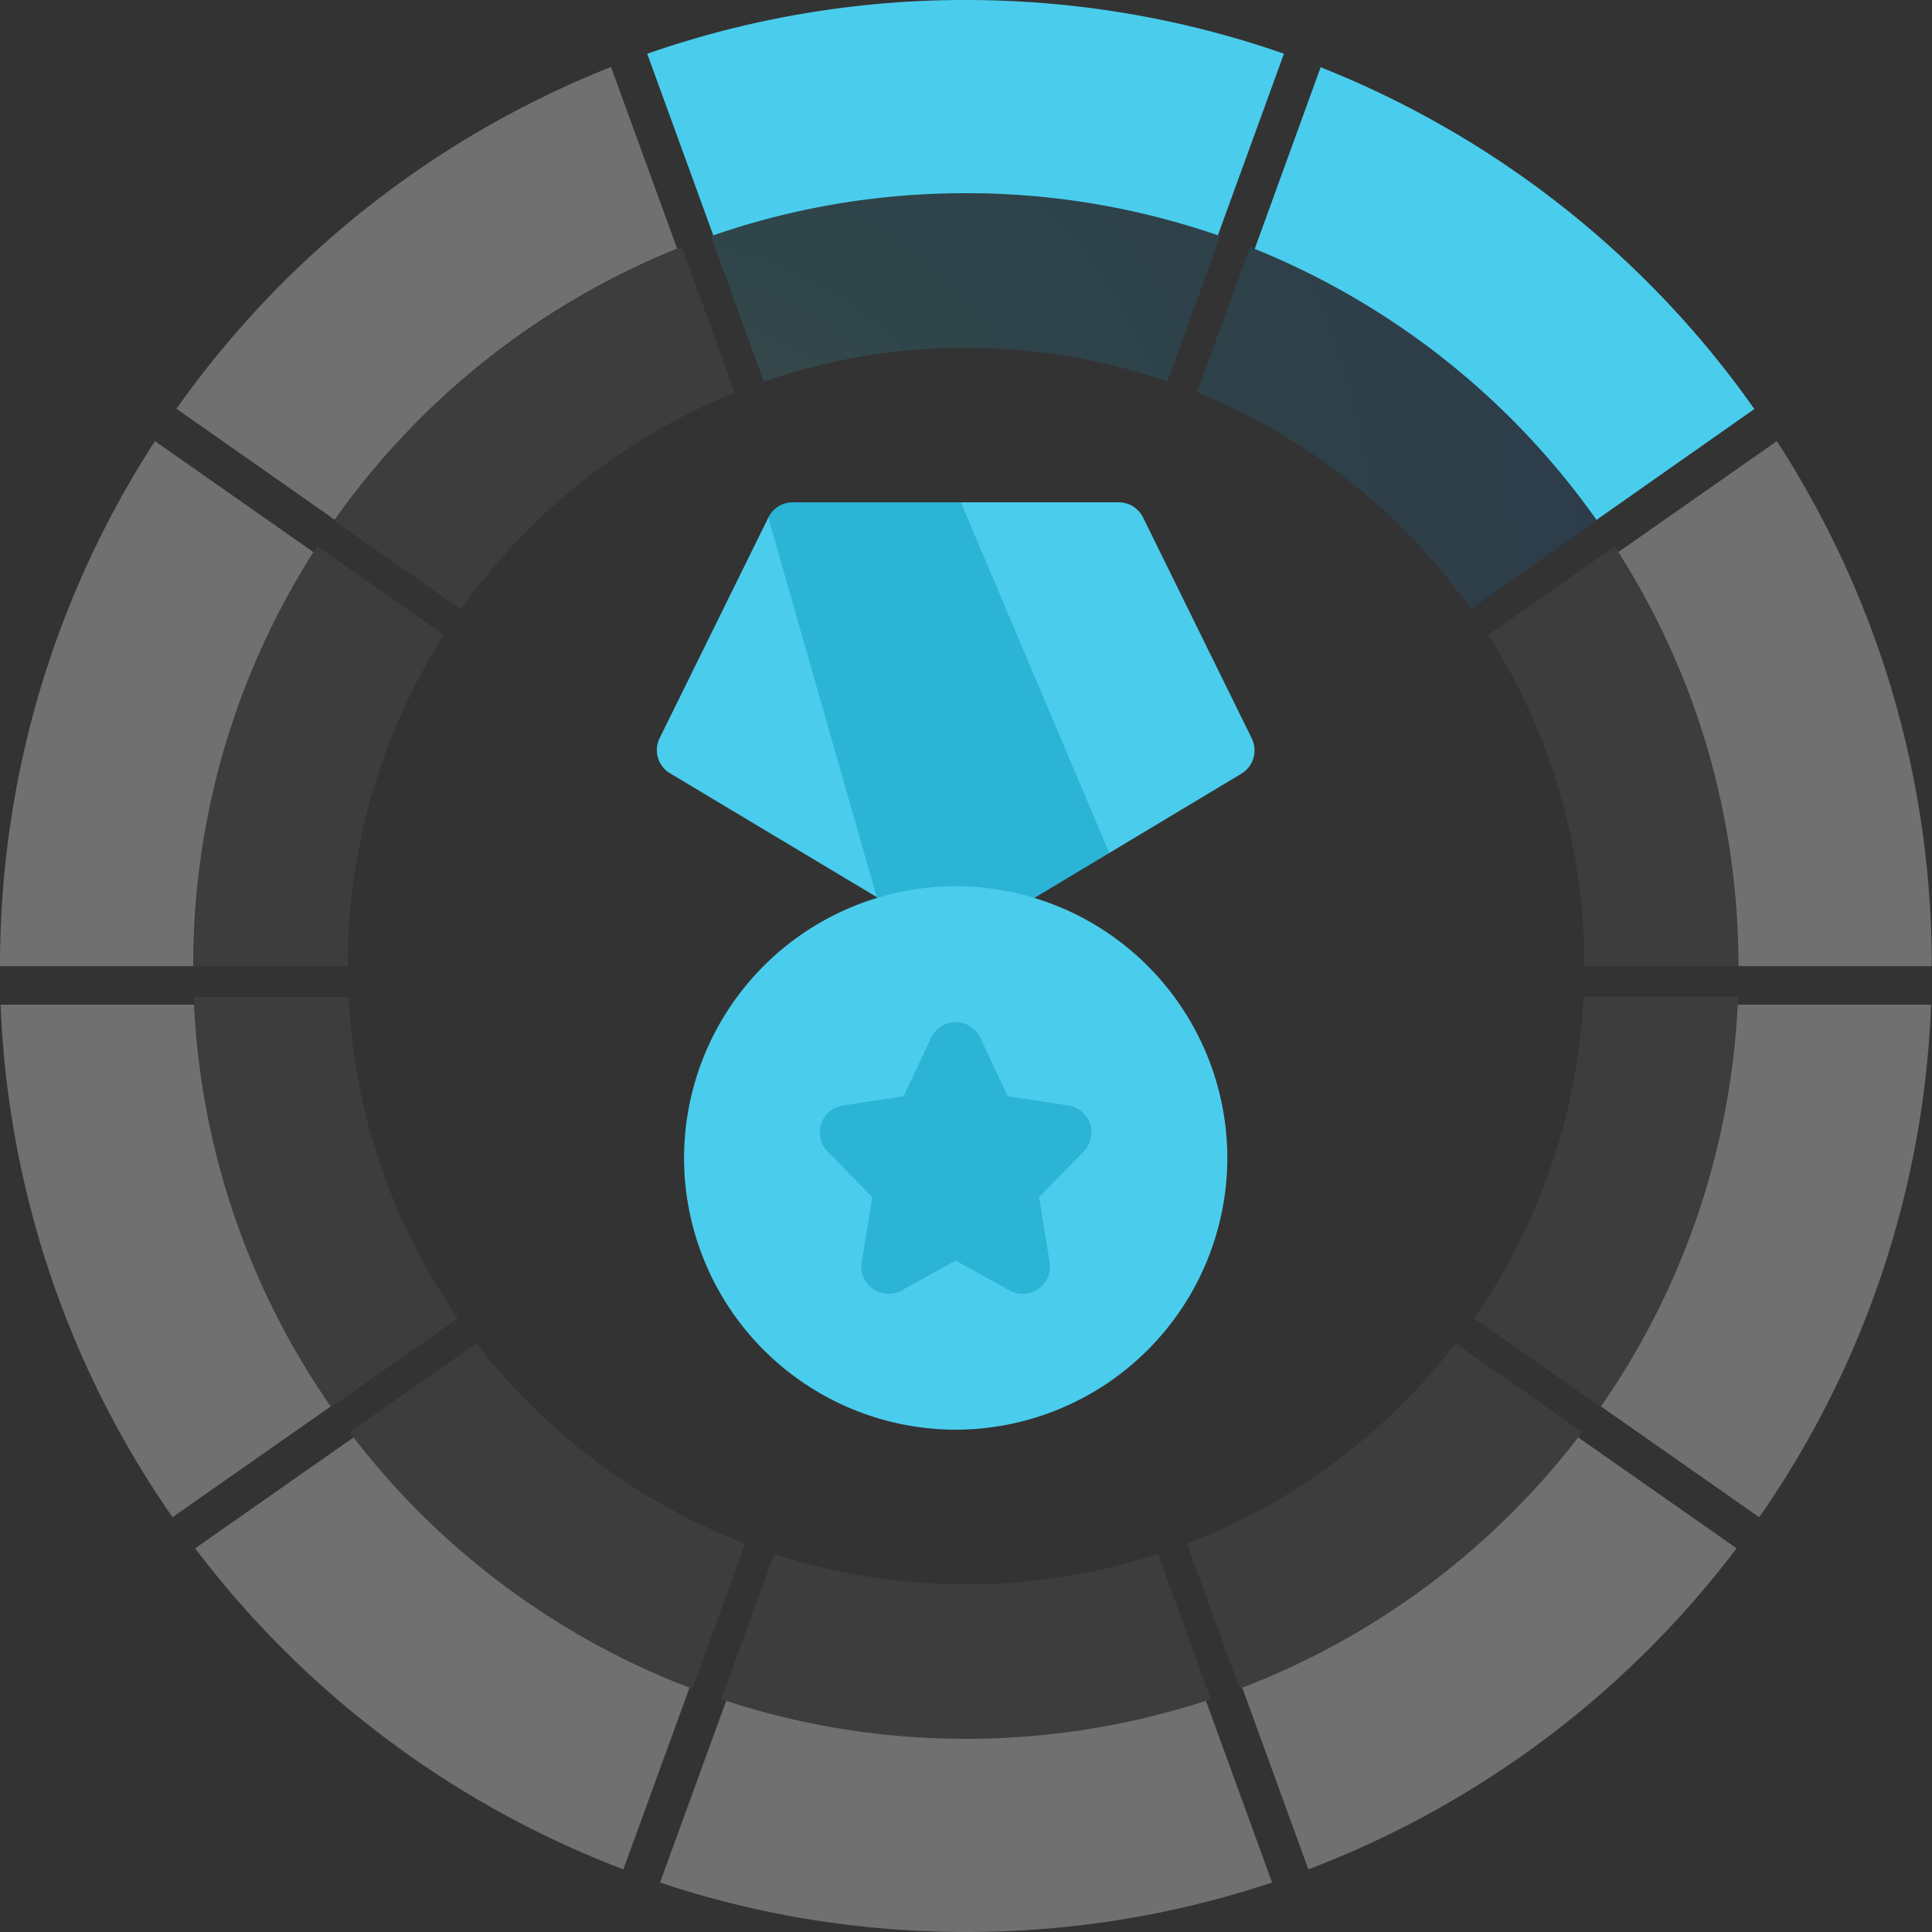 <svg xmlns="http://www.w3.org/2000/svg" width="30" height="30" viewBox="0 0 30 30"><rect x="0" y="0" width="30" height="30" fill="#333333" stroke="none"/><defs><radialGradient id="5j43a" cx="10.2" cy="9.01" r="15.4" gradientUnits="userSpaceOnUse"><stop offset="0" stop-color="#abf0ff"/><stop offset=".35" stop-color="#10c0e6"/><stop offset="1" stop-color="#0071db"/></radialGradient></defs><g><g><g><g opacity=".3"><path fill="#fff" d="M15.001 27c1.3 0 2.552-.208 3.725-.59l1.027 2.821C18.26 29.73 16.662 30 15 30c-1.66 0-3.258-.27-4.751-.768l1.027-2.821A11.99 11.99 0 0 0 15 27z"/></g><g opacity=".3"><path fill="#fff" d="M24.506 22.32l2.46 1.722a15.041 15.041 0 0 1-6.65 4.985l-1.026-2.82a12.032 12.032 0 0 0 5.216-3.887z"/></g><g opacity=".3"><path fill="#fff" d="M10.707 26.207l-1.027 2.82a15.041 15.041 0 0 1-6.65-4.985l2.46-1.722a12.037 12.037 0 0 0 4.958 3.785z"/></g><g opacity=".3"><path fill="#fff" d="M27.318 23.56l-2.458-1.721a11.936 11.936 0 0 0 2.123-6.239h3.003a14.92 14.92 0 0 1-2.501 7.714z"/></g><g opacity=".3"><path fill="#fff" d="M5.136 21.839l-2.457 1.72A14.922 14.922 0 0 1 .01 15.6h3.003a11.936 11.936 0 0 0 2.123 6.239z"/></g><g opacity=".3"><path fill="#fff" d="M29.996 15.002h-3c0-2.365-.684-4.57-1.866-6.43l2.46-1.722a14.93 14.93 0 0 1 2.406 8.152z"/></g><g opacity=".3"><path fill="#fff" d="M2.406 6.85l2.46 1.723A11.944 11.944 0 0 0 3 15.002H0c0-3.006.884-5.805 2.406-8.152z"/></g><g><path fill="#4acded" d="M27.242 6.351L24.79 8.073a12.02 12.02 0 0 0-5.307-4.208l1.024-2.821a15.02 15.02 0 0 1 6.56 5.064zM14.993 0c1.732 0 3.396.294 4.944.834l-1.026 2.82A11.973 11.973 0 0 0 14.993 3c-1.372 0-2.69.23-3.917.655L10.05.835A14.965 14.965 0 0 1 14.993 0z"/></g><g opacity=".3"><path fill="#fff" d="M9.488 1.04l1.027 2.821A12.04 12.04 0 0 0 5.197 8.07L2.74 6.347A15.048 15.048 0 0 1 9.488 1.04z"/></g></g><g opacity=".4"><g opacity=".12"><path fill="#fff" d="M15.001 24.601c1.04 0 2.042-.165 2.98-.471l.821 2.257a11.987 11.987 0 0 1-3.8.614c-1.33 0-2.608-.216-3.802-.614l.821-2.257c.938.306 1.94.471 2.98.471z"/></g><g opacity=".12"><path fill="#fff" d="M22.603 20.86l1.968 1.377a12.033 12.033 0 0 1-5.32 3.989l-.821-2.256a9.626 9.626 0 0 0 4.173-3.11z"/></g><g opacity=".12"><path fill="#fff" d="M11.571 23.97l-.821 2.256a12.033 12.033 0 0 1-5.32-3.989l1.968-1.377a9.63 9.63 0 0 0 3.967 3.028z"/></g><g opacity=".12"><path fill="#fff" d="M24.856 21.848L22.89 20.47a9.549 9.549 0 0 0 1.699-4.991h2.402a11.936 11.936 0 0 1-2.001 6.171z"/></g><g opacity=".12"><path fill="#fff" d="M7.111 20.47l-1.966 1.378A11.938 11.938 0 0 1 3.01 15.48h2.402a9.55 9.55 0 0 0 1.699 4.99z"/></g><g opacity=".12"><path fill="#fff" d="M27.003 15.002h-2.4a9.555 9.555 0 0 0-1.493-5.144l1.968-1.378a11.944 11.944 0 0 1 1.925 6.522z"/></g><g opacity=".12"><path fill="#fff" d="M4.925 8.48l1.968 1.378A9.555 9.555 0 0 0 5.4 15.002H3c0-2.405.707-4.644 1.925-6.522z"/></g><g opacity=".32"><path fill="url(#5j43a)" d="M24.802 8.08l-1.964 1.378a9.625 9.625 0 0 0-4.25-3.366l.82-2.257c2.11.834 3.927 2.25 5.254 4.051zM14.994 3c1.386 0 2.716.235 3.954.667l-.82 2.257a9.577 9.577 0 0 0-3.134-.524 9.577 9.577 0 0 0-3.134.524l-.82-2.257A11.97 11.97 0 0 1 14.994 3z"/></g><g opacity=".12"><path fill="#fff" d="M10.589 3.84l.821 2.257a9.632 9.632 0 0 0-4.254 3.366L5.19 8.086a12.039 12.039 0 0 1 5.399-4.246z"/></g></g><g><g><path fill="#4acded" d="M12.514 8.6l-.583-.564-1.688 3.425a.42.42 0 0 0 .162.547l3.214 1.925.137-.993zm6.924 2.867L17.75 8.036a.422.422 0 0 0-.378-.236H14.92l-.096.77 1.77 4.18.631.495 2.05-1.23a.422.422 0 0 0 .162-.548zm-3.375 2.476l-.583-.675h-1.194l-.667.675a4.226 4.226 0 0 0-2.997 4.038A4.224 4.224 0 0 0 14.84 22.2a4.224 4.224 0 0 0 4.218-4.219 4.226 4.226 0 0 0-2.996-4.038z"/></g><g><path fill="#2bb4d6" d="M13.618 13.943L11.93 8.036a.422.422 0 0 1 .379-.236h2.611l2.305 5.445-.73.438-.433.26a4.208 4.208 0 0 0-2.444 0zm2.973 3.223a.422.422 0 0 1 .238.712l-.695.712.165 1.01a.422.422 0 0 1-.62.438l-.84-.464-.838.464a.422.422 0 0 1-.62-.437l.164-1.011-.695-.712a.422.422 0 0 1 .239-.712l.943-.144.426-.908a.422.422 0 0 1 .764 0l.426.908z"/></g></g></g></g></svg>